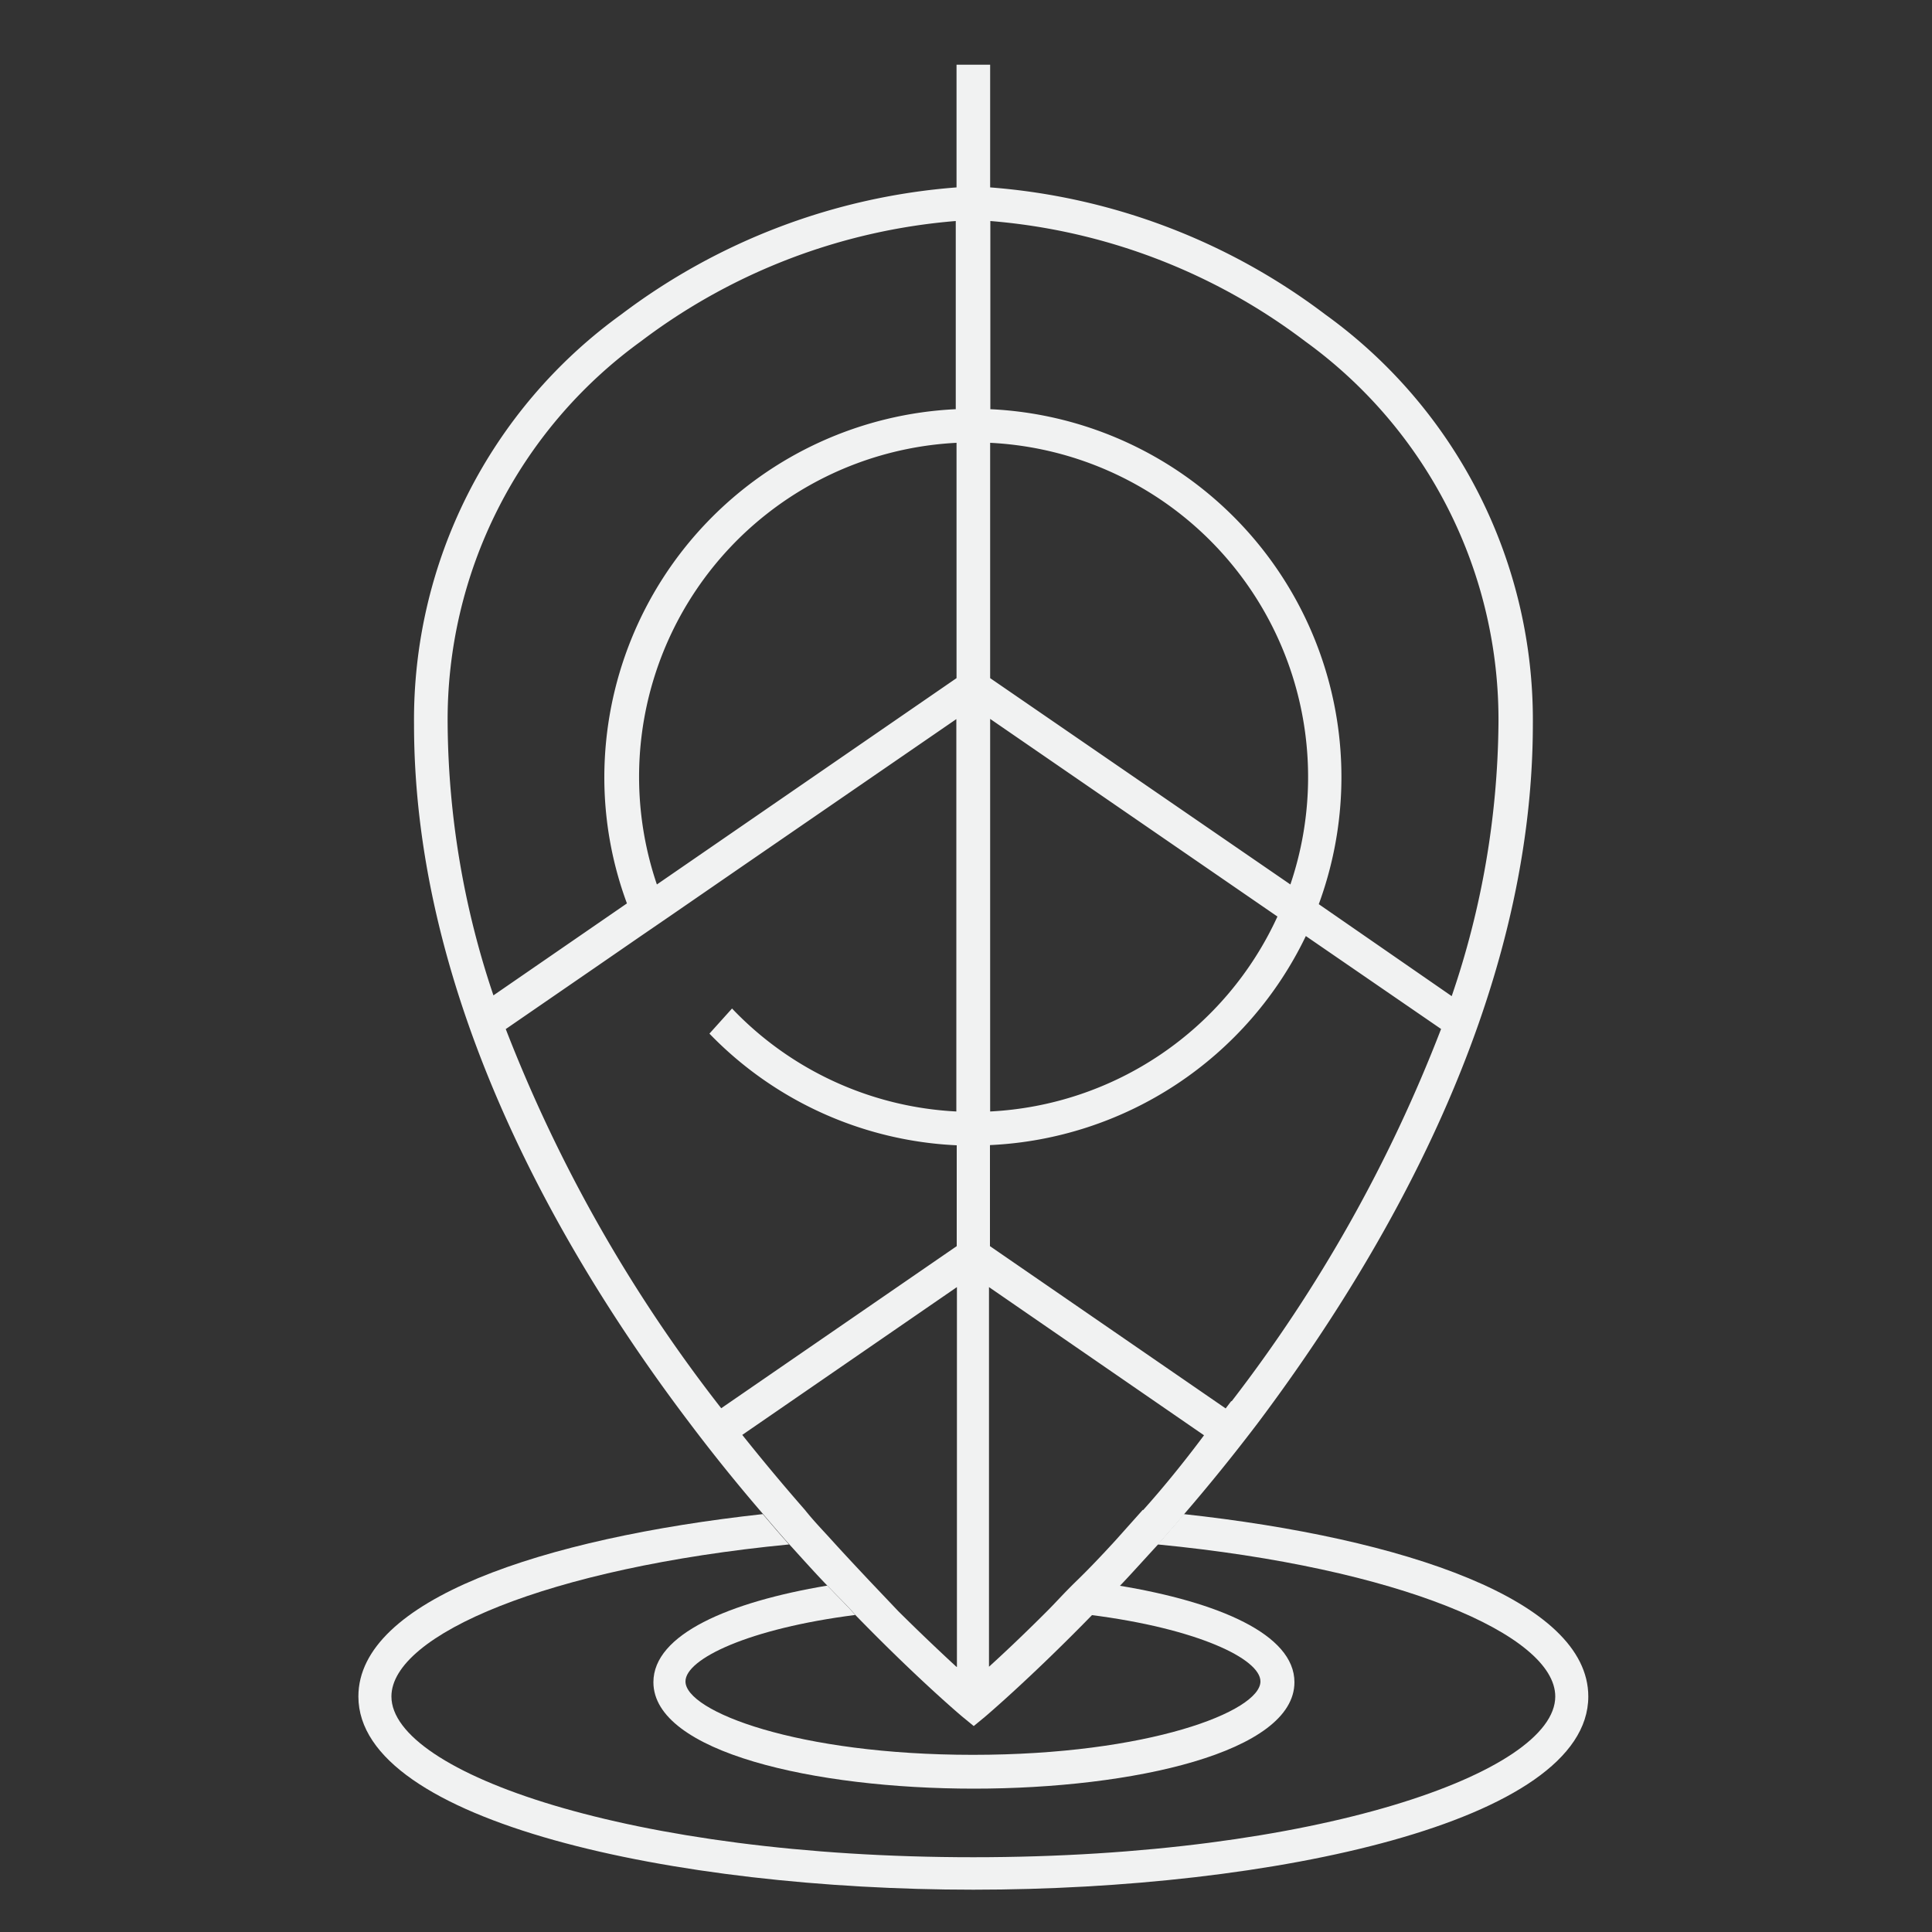 <svg id="Calque_1" data-name="Calque 1" xmlns="http://www.w3.org/2000/svg" viewBox="0 0 100 100"><rect x="0" y="0" width="100" height="100" fill="#333333" stroke="none"/><defs><style>.cls-1{fill:#f1f2f2;}</style></defs><title>nomade</title><path class="cls-1" d="M68.6,16.28A32.9,32.9,0,0,0,51.25,9.7V3.35H49.51V9.7a32.94,32.94,0,0,0-17.36,6.58A25.87,25.87,0,0,0,21.43,37.5c0,14.32,7.74,27.54,14.23,36.11,1.28,1.7,2.57,3.29,3.83,4.75,0.46,0.54.91,1.07,1.36,1.57,0.69,0.76,1.35,1.5,2,2.17s1,1,1.45,1.52c3.23,3.32,5.5,5.23,5.54,5.26l0.56,0.46,0.56-.46s2.31-1.95,5.54-5.26c0.46-.48.95-1,1.45-1.52s1.3-1.41,2-2.17c0.44-.51.9-1,1.35-1.57,1.26-1.46,2.55-3.05,3.84-4.75C71.59,65,79.33,51.83,79.34,37.5A25.86,25.86,0,0,0,68.6,16.28ZM51.25,22.92A17.32,17.32,0,0,1,66.79,45.78L51.25,35.1V22.92Zm0,14.29L66.12,47.44A17.32,17.32,0,0,1,51.25,57.53V37.21ZM49.51,35.1L34,45.78A17.31,17.31,0,0,1,49.51,22.92V35.1ZM23.17,37.5a24.18,24.18,0,0,1,10-19.83,31.15,31.15,0,0,1,16.3-6.23v9.74a19.09,19.09,0,0,0-18.19,19,18.78,18.78,0,0,0,1.17,6.58l-6.91,4.76A44.87,44.87,0,0,1,23.17,37.5Zm3,15.77,4.65-3.2,2.35-1.62,1.46-1,3.76-2.59,11.11-7.64V57.53A17.23,17.23,0,0,1,37.89,52.2l-1.17,1.3a19,19,0,0,0,12.8,5.78V64.5L37.33,72.89A77.19,77.19,0,0,1,26.18,53.27Zm23.33,33c-0.76-.7-1.79-1.67-3-2.87L45,81.82c-0.61-.65-1.26-1.34-1.93-2.08-0.46-.51-0.94-1-1.41-1.59-1.05-1.2-2.14-2.5-3.24-3.88l11.11-7.65V86.28Zm9.65-8.12-1.42,1.59c-0.68.74-1.33,1.43-2,2.08s-1.05,1.09-1.54,1.58c-1.21,1.21-2.24,2.18-3,2.87V66.62l11.13,7.67C61.29,75.67,60.21,77,59.17,78.16Zm4.58-5.63-0.29.38-12.2-8.4V59.27A19.12,19.12,0,0,0,67.59,48.45l7,4.81A76.67,76.67,0,0,1,63.75,72.53Zm4.53-25.72a19.06,19.06,0,0,0-17-25.62V11.44a31.13,31.13,0,0,1,16.3,6.23,24.16,24.16,0,0,1,10,19.83,44.69,44.69,0,0,1-2.42,14.06Z"/><path class="cls-1" d="M67,87.07c0,3.62-8.34,5.51-16.59,5.51s-16.59-1.89-16.59-5.51c0-2.48,3.92-4.15,9-5,0.51,0.54,1,1,1.45,1.52-5.5.7-8.79,2.27-8.79,3.44,0,1.55,5.8,3.8,14.88,3.8s14.88-2.25,14.88-3.8c0-1.17-3.28-2.74-8.78-3.44,0.46-.48.95-1,1.45-1.52C63.06,82.92,67,84.59,67,87.07Z"/><path class="cls-1" d="M82.21,87.81c0,6.51-16.4,10-31.83,10s-31.83-3.51-31.83-10c0-5,9.55-8.19,20.93-9.44,0.46,0.54.91,1.07,1.36,1.57-12.49,1.21-20.58,4.68-20.58,7.87,0,3.93,12.37,8.32,30.12,8.32S80.5,91.74,80.5,87.81c0-3.19-8.09-6.66-20.58-7.87,0.44-.51.9-1,1.35-1.57C72.66,79.61,82.21,82.83,82.21,87.81Z"/></svg>